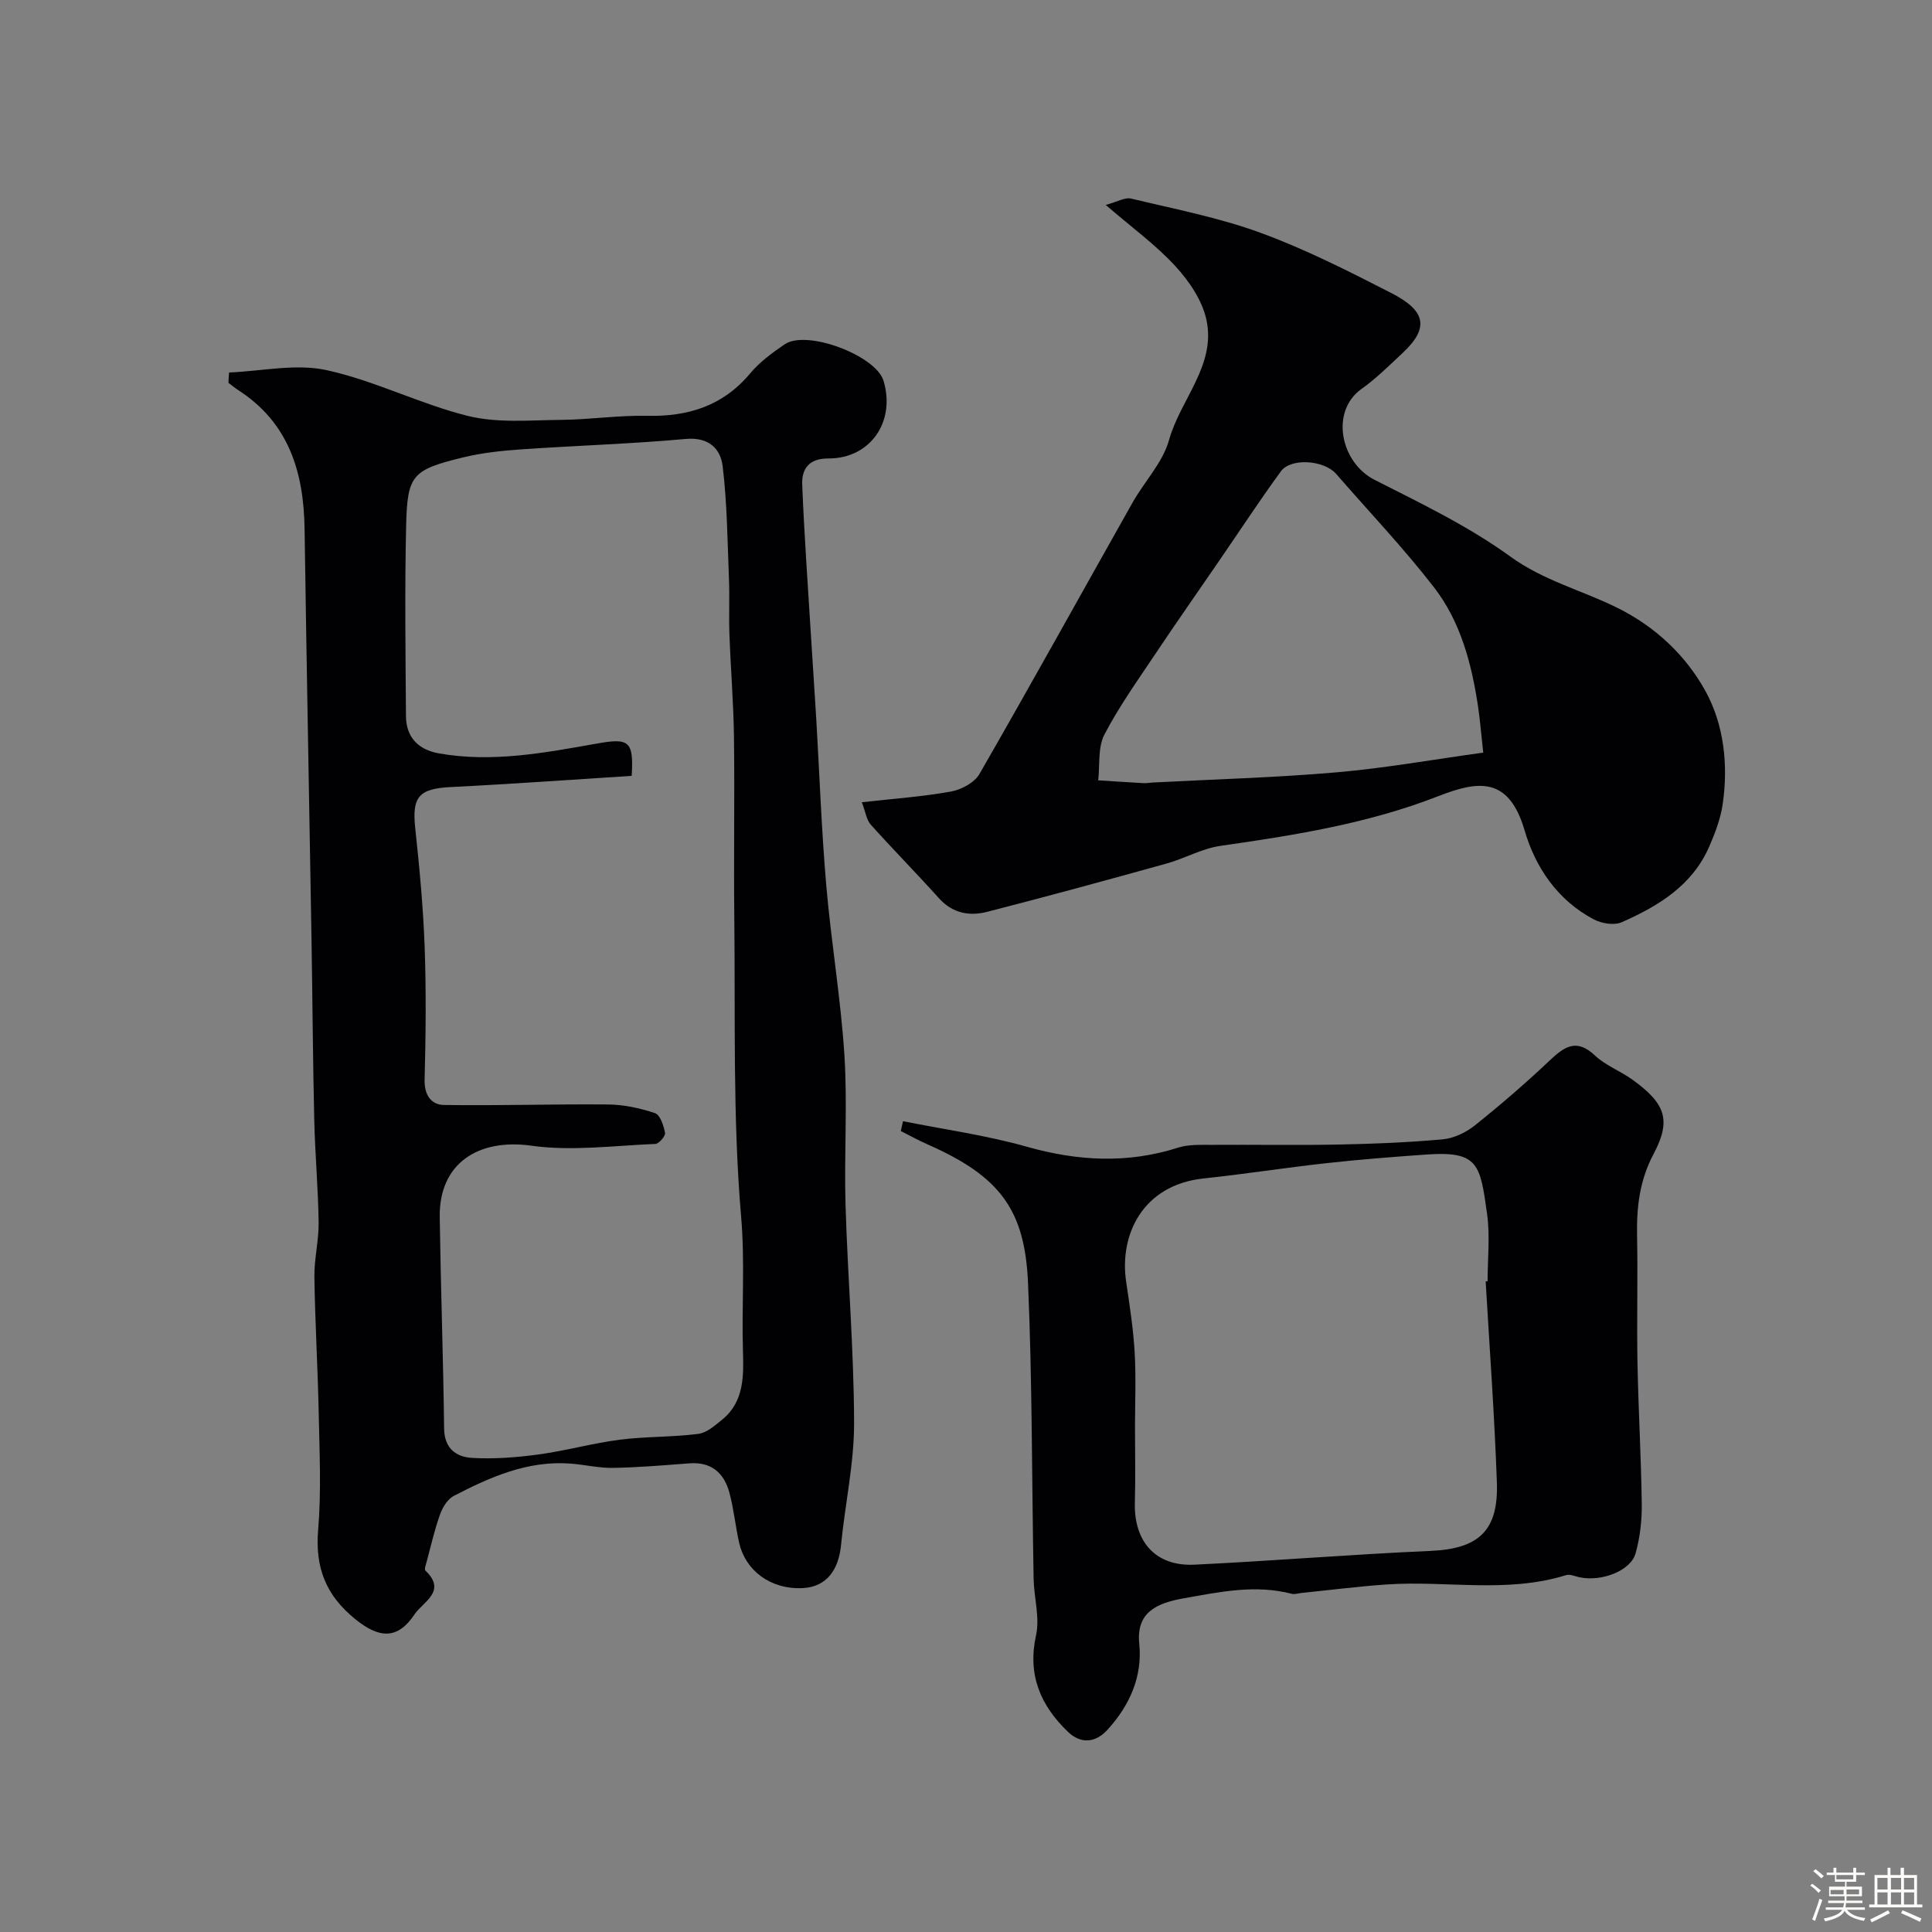 <svg enable-background="new 0 0 400 400" viewBox="0 0 400 400" xmlns="http://www.w3.org/2000/svg"><rect x="0" y="0" width="400" height="400" fill="#808080" stroke="none"/><path d="m374.8 390.4.4-.4c.7.5 1.3 1 1.8 1.4l-.5.5c-.5-.6-1.1-1.1-1.7-1.5zm1 7.3-.6-.3c.5-1.4 1.1-2.8 1.5-4.3.2.1.4.2.6.3-.5 1.3-1 2.8-1.5 4.3zm-.4-10.3.5-.4c.4.3 1 .8 1.7 1.4l-.5.5c-.5-.5-1.1-1-1.7-1.5zm2.5.3h1.7v-1h.6v1h3.5v-1h.6v1h1.8v.5h-1.8v1.4h-2v1h3.2v2h-3.2v.9h3.3v.5h-3.4c0 .3-.1.6-.1.9h4v.5h-3.7c.7.9 1.9 1.5 3.8 1.7-.1.2-.2.4-.3.6-2.1-.4-3.5-1.1-4-2.1-.4 1-1.8 1.7-4 2.2-.1-.2-.2-.4-.3-.6 2.1-.4 3.4-1 3.8-1.8h-3.4v-.5h3.6c.1-.3.1-.6.2-.9h-3.3v-.5h3.4c0-.3 0-.6 0-.9h-3.2v-2h3.3v-1h-2.1v-1.4h-1.7v-.5zm1.1 3.5v1h2.7c0-.3 0-.4 0-.4 0-.1 0-.2 0-.2 0-.1 0-.2 0-.3h-2.7zm1.2-3v.9h3.5v-.9zm4.7 3h-2.6v.6.4h2.6z" fill="#fcfbfa"/><path d="m393.6 386.7h.6v1.5h2.7v6.1h1.1v.6h-11v-.6h1.1v-6.1h2.7v-1.5h.6v1.5h2.1v-1.5zm-2.7 8.8.4.6c-1.2.6-2.5 1.3-3.8 1.9-.1-.2-.2-.4-.3-.6 1.2-.6 2.5-1.2 3.7-1.9zm-2.2-6.7v2.4h2.1v-2.4zm0 3v2.5h2.1v-2.5zm2.8-3v2.4h2.1v-2.4zm0 3v2.5h2.1v-2.5zm6 6.1c-1.4-.7-2.7-1.3-3.9-1.8l.3-.6c1.5.6 2.7 1.2 3.9 1.7zm-1.2-9.1h-2.1v2.4h2.1zm-2.1 3v2.5h2.1v-2.5z" fill="#fcfbfa"/><g fill="#010103"><path d="m47.43 77.12c6.75-.27 13.79-1.88 20.17-.49 9.98 2.17 19.36 7.03 29.3 9.49 6.12 1.51 12.82.87 19.26.81 5.94-.05 11.88-.97 17.8-.84 8.52.19 15.71-2.04 21.36-8.79 1.97-2.36 4.58-4.27 7.15-6.02 4.55-3.1 18.89 2.32 20.46 7.57 2.53 8.47-2.74 16.1-11.43 16.07-4.04-.02-5.54 2.18-5.41 5.4.42 10.54 1.19 21.07 1.83 31.61.34 5.6.74 11.2 1.07 16.8.68 11.53 1.09 23.09 2.08 34.59 1.01 11.75 3.01 23.42 3.76 35.18.65 10.29-.08 20.66.23 30.98.45 15.03 1.73 30.05 1.77 45.08.02 8.43-1.88 16.86-2.7 25.31-.49 5.07-2.93 8.68-7.94 8.93-6.72.32-11.83-3.69-13.13-9.27-.8-3.47-1.12-7.07-2.05-10.5-1.1-4.08-3.74-6.41-8.29-6.06-5.26.4-10.53.85-15.8.94-2.93.05-5.86-.67-8.8-.89-8.84-.67-16.61 2.77-24.17 6.69-1.28.66-2.32 2.37-2.84 3.82-1.14 3.17-1.88 6.49-2.76 9.76-.17.63-.54 1.63-.27 1.89 4.53 4.3-.56 6.5-2.23 9.02-3.54 5.33-7.35 5.02-12.27 1.05-6.12-4.94-8.37-10.71-7.71-18.52.67-7.94.28-15.99.12-23.98-.19-9.46-.76-18.92-.9-28.38-.05-3.76.93-7.54.88-11.3-.1-7.1-.75-14.2-.91-21.3-.29-12.53-.36-25.06-.57-37.59-.47-28.22-1.02-56.44-1.43-84.67-.17-11.76-3.26-21.99-13.75-28.75-.7-.45-1.34-1-2.01-1.5.01-.71.07-1.43.13-2.14zm83.36 83.51c-12.46.79-24.94 1.7-37.44 2.32-6.62.33-8.08 2-7.38 8.52.88 8.17 1.65 16.38 1.95 24.59.33 9.15.23 18.33-.01 27.49-.08 3.19 1.4 5.18 3.97 5.22 11.33.18 22.67-.21 34.01-.1 3.26.03 6.61.75 9.71 1.79 1.08.36 1.81 2.6 2.09 4.09.12.65-1.27 2.26-2.01 2.29-8.55.34-17.25 1.54-25.61.37-11.16-1.57-19.19 3.73-19.03 14.78.21 14.6.73 29.2.91 43.8.05 4.13 2.54 5.86 5.75 6.05 4.57.27 9.24-.09 13.8-.71 5.63-.76 11.15-2.32 16.78-3.05 5.39-.69 10.9-.52 16.29-1.21 1.79-.23 3.52-1.79 5.04-3.03 4.52-3.7 4.35-9.24 4.21-14.09-.28-9.28.43-18.49-.38-27.87-1.75-20.48-1.18-41.16-1.41-61.75-.14-12.5.09-24.99-.07-37.49-.09-7.1-.68-14.19-.94-21.29-.14-3.86.06-7.73-.1-11.59-.31-7.75-.37-15.55-1.3-23.23-.44-3.65-2.9-6.09-7.66-5.65-11.33 1.03-22.73 1.37-34.08 2.16-4.06.28-8.18.72-12.12 1.69-10.4 2.55-11.43 3.61-11.67 14.03-.31 13.16-.13 26.33-.04 39.49.03 4.39 2.55 6.97 6.82 7.73 11.03 1.95 21.85-.11 32.64-2.02 6.74-1.21 7.7-.59 7.28 6.67z"/><path d="m178.43 166.1c6.62-.75 12.62-1.16 18.5-2.23 2.14-.39 4.84-1.85 5.86-3.63 10.72-18.63 21.13-37.45 31.69-56.18 2.46-4.37 6.26-8.29 7.55-12.94 2.35-8.43 9.78-15.5 7.75-24.9-.86-4.01-3.57-8-6.42-11.1-4.04-4.41-8.98-7.98-14.43-12.69 2.42-.65 3.98-1.62 5.24-1.32 8.99 2.16 18.15 3.92 26.79 7.08 9.32 3.41 18.25 7.95 27.11 12.49 6.99 3.58 8 7.09 2.36 12.37-2.77 2.59-5.48 5.29-8.55 7.48-6.53 4.65-4.35 15.24 2.72 18.82 9.6 4.87 19.44 9.6 28.1 15.88 6.91 5.01 14.85 6.98 22.17 10.62 7.97 3.96 14.2 9.92 18.24 17.25 3.82 6.94 4.74 15.3 3.55 23.42-.44 2.99-1.56 5.95-2.78 8.75-3.52 8.08-10.56 12.34-18.15 15.68-1.55.68-4.12.25-5.73-.59-7.5-3.95-12.11-10.75-14.35-18.44-3.29-11.27-9.7-10.27-17.87-7.08-14.58 5.69-29.78 8.09-45.11 10.29-3.8.54-7.36 2.6-11.12 3.65-12.37 3.44-24.76 6.82-37.19 10.01-3.64.93-7.14.31-9.94-2.8-4.65-5.17-9.53-10.12-14.17-15.29-.86-1-1.04-2.58-1.82-4.6zm128.66-10.28c-.48-4.3-.69-7.06-1.11-9.78-1.33-8.75-3.61-17.35-9.05-24.39-6.32-8.18-13.5-15.71-20.29-23.53-2.48-2.86-9.36-3.39-11.45-.53-4.41 6.04-8.51 12.31-12.75 18.48-4.37 6.38-8.82 12.7-13.11 19.13-3.7 5.55-7.62 11.01-10.68 16.9-1.38 2.66-.91 6.27-1.28 9.46 3.12.2 6.25.41 9.37.58.66.04 1.32-.1 1.98-.13 12.68-.67 25.39-1.01 38.04-2.11 10.02-.87 19.96-2.65 30.33-4.08z"/><path d="m186.96 232.13c8.55 1.72 17.24 2.91 25.6 5.28 10.57 2.99 20.86 3.55 31.38.19 2.14-.68 4.57-.56 6.87-.57 8.7-.06 17.4.1 26.09-.06 7.27-.14 14.55-.43 21.78-1.08 2.29-.21 4.78-1.39 6.61-2.84 5.32-4.25 10.49-8.7 15.44-13.38 3.07-2.9 5.59-4.82 9.49-1.14 2.21 2.08 5.28 3.21 7.78 5.02 6.75 4.88 8.11 8.29 4.36 15.36-2.95 5.57-3.54 11.12-3.42 17.12.17 8.66-.08 17.33.08 25.98.18 9.79.76 19.58.89 29.37.04 3.41-.36 6.94-1.28 10.22-1.01 3.62-6.99 5.9-11.55 4.97-.95-.19-2.03-.71-2.86-.45-12.25 3.82-24.81 1.07-37.19 1.93-5.89.41-11.75 1.16-17.62 1.76-.66.07-1.36.33-1.96.17-7.54-1.96-14.87-.4-22.31.92-5.64 1-9.94 2.88-9.27 9.43.69 6.78-1.98 12.75-6.55 17.77-2.54 2.8-5.59 2.99-8.24.43-5.64-5.43-8.39-11.75-6.58-19.96.81-3.68-.42-7.78-.5-11.7-.38-20.42-.27-40.87-1.16-61.26-.66-15.08-5.72-22.02-20.74-28.65-1.91-.84-3.74-1.85-5.6-2.79.17-.69.31-1.36.46-2.04zm120.63 33.17c.13-.01.27-.02.4-.02 0-4.66.53-9.4-.11-13.98-1.43-10.17-1.73-13.03-12.51-12.27-6.95.49-13.9 1.03-20.83 1.8-8.45.93-16.85 2.26-25.31 3.15-12.71 1.34-17.52 11.73-16.07 21.41.72 4.84 1.47 9.71 1.76 14.59.3 5.15.07 10.33.07 15.49 0 5.2.12 10.4-.03 15.59-.23 8.13 4.3 13.27 12.32 12.89 16.3-.78 32.58-2.14 48.88-2.85 9.9-.43 14.12-4.08 13.75-14.21-.49-13.89-1.51-27.74-2.32-41.59z"/></g></svg>